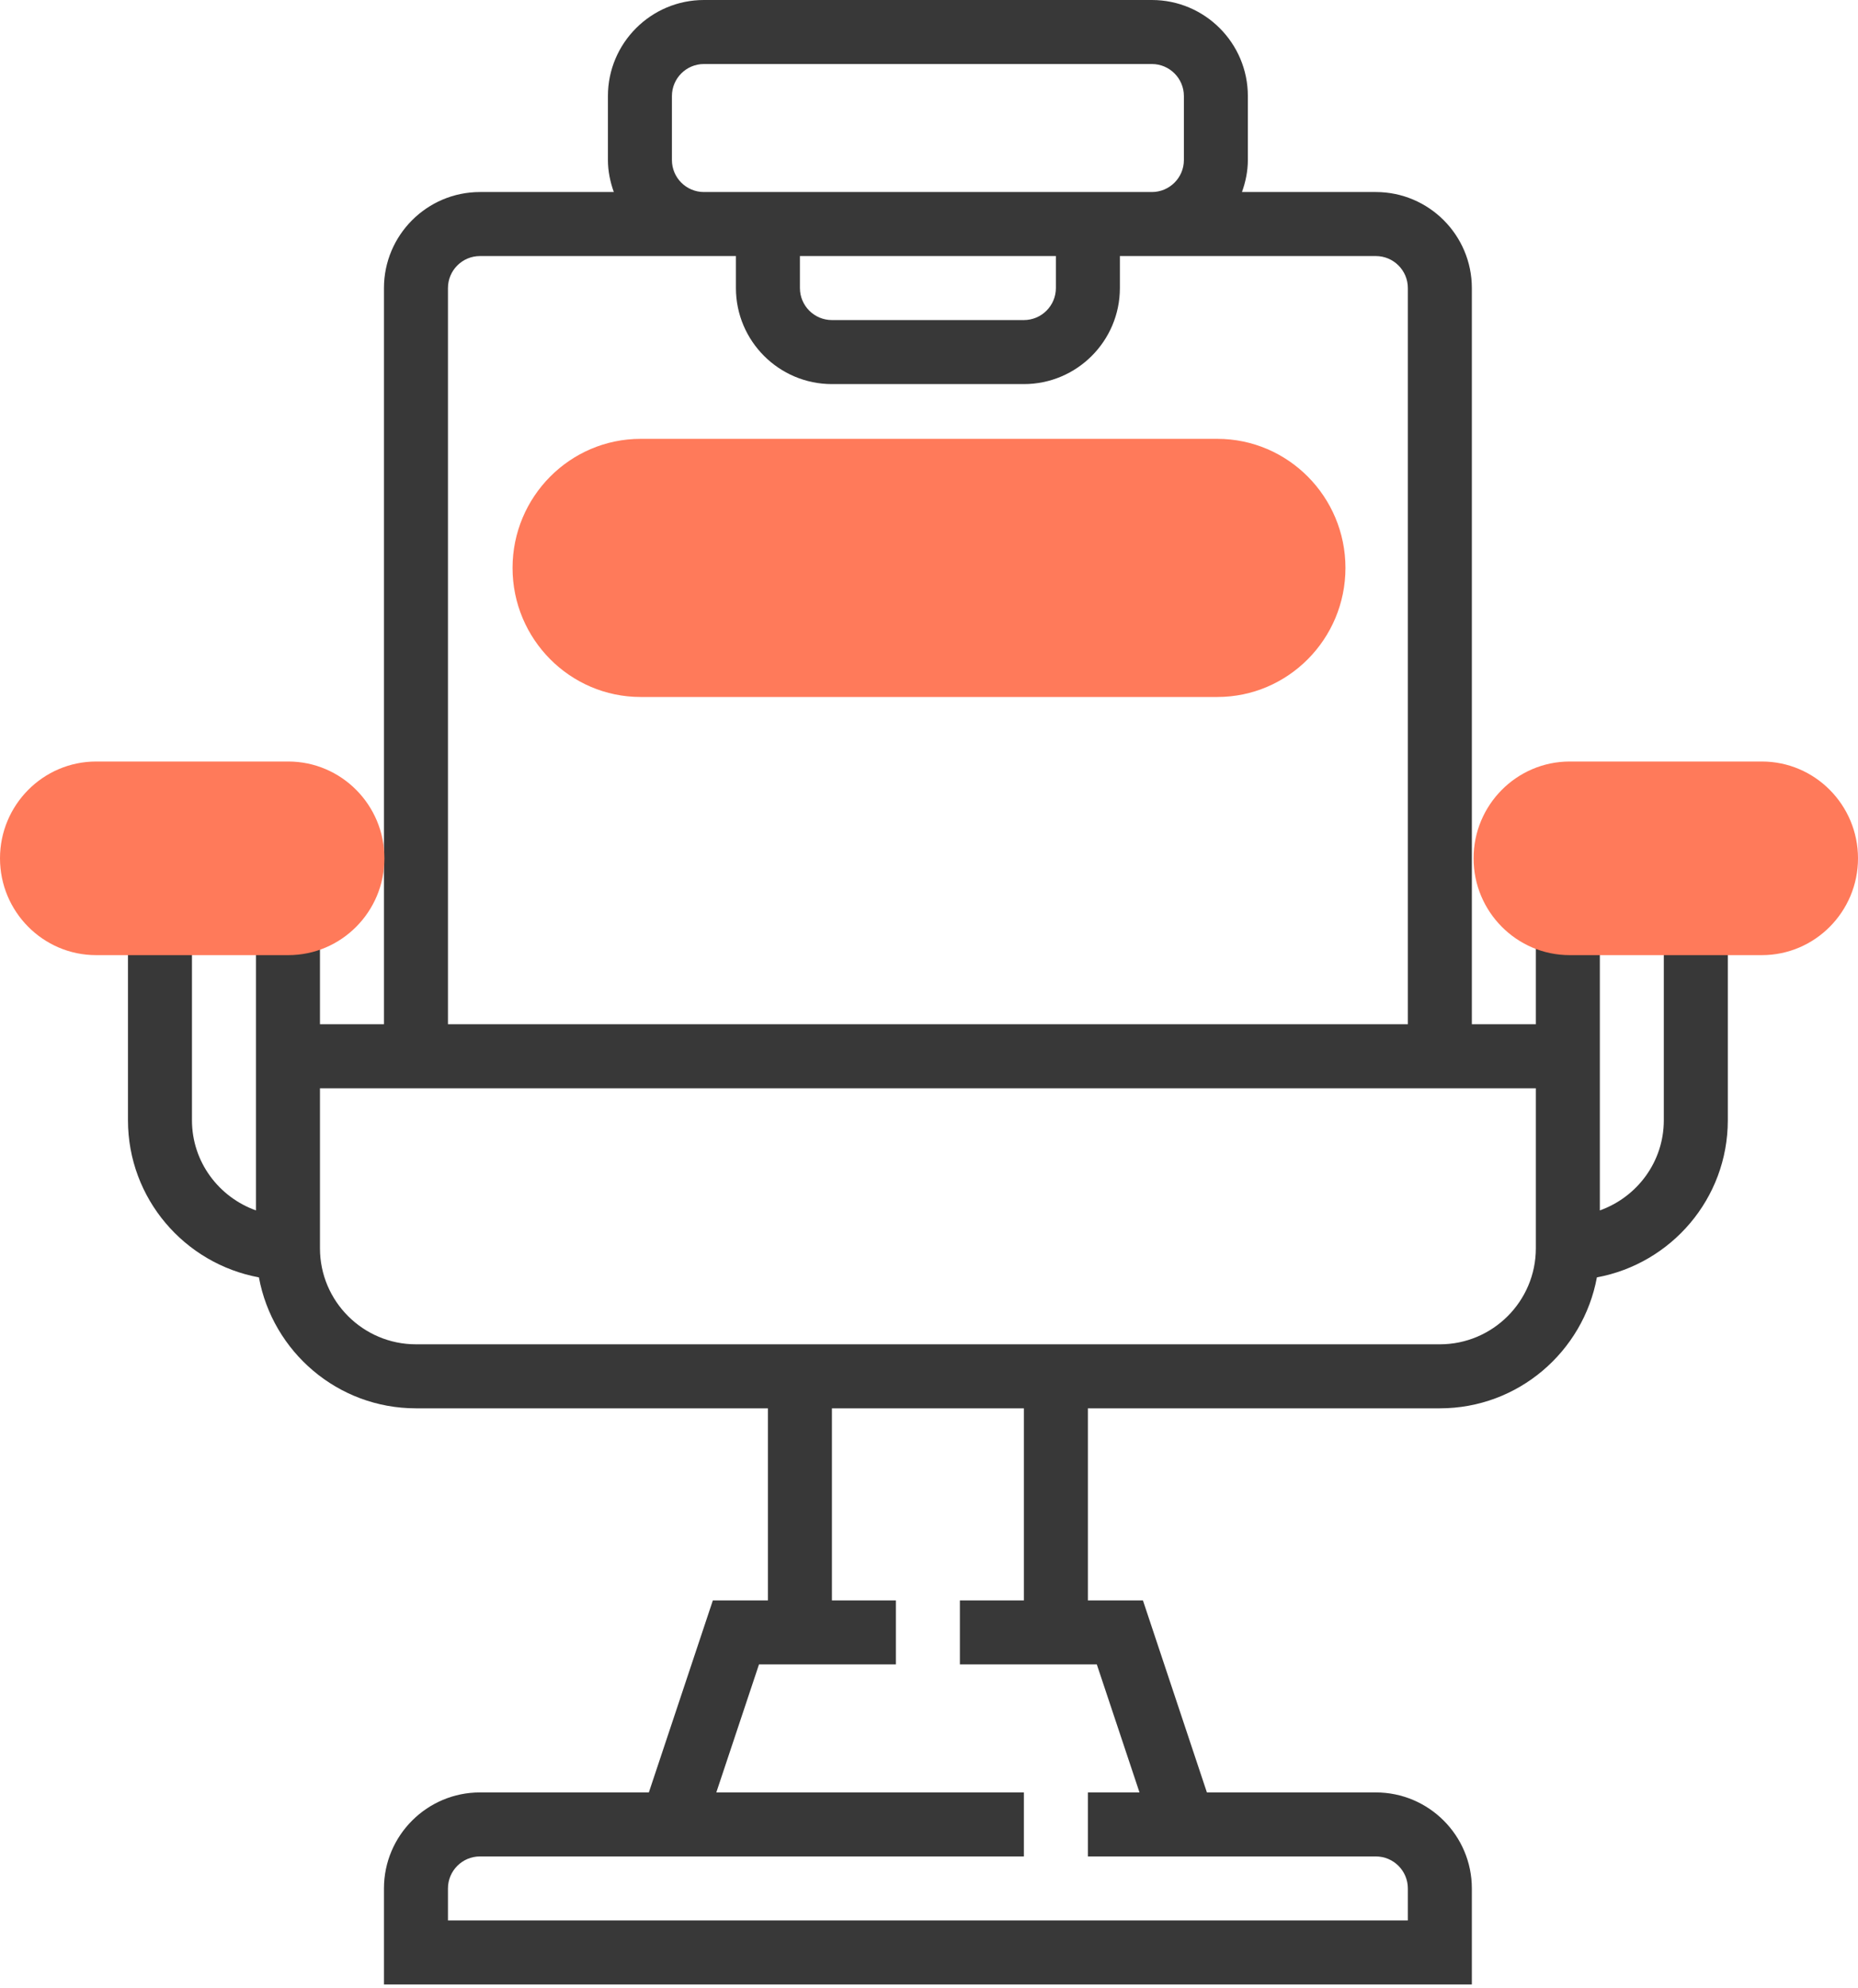 <svg width="72" height="77" viewBox="0 0 72 77" fill="none" xmlns="http://www.w3.org/2000/svg">
<path d="M64.475 35.958V43.397C64.475 45.011 63.435 46.375 61.996 46.889V40.917V39.677V35.958H59.516V39.677H57.036V11.159C57.036 9.108 55.367 7.439 53.316 7.439H48.128C48.267 7.05 48.356 6.636 48.356 6.2V3.72C48.356 1.669 46.688 0 44.637 0H27.278C25.227 0 23.558 1.669 23.558 3.72V6.2C23.558 6.636 23.648 7.05 23.786 7.439H18.599C16.548 7.439 14.879 9.108 14.879 11.159V39.677H12.399V35.958H9.919V39.677V40.917V46.889C8.48 46.375 7.439 45.011 7.439 43.397V35.958H4.959V43.397C4.959 46.43 7.152 48.951 10.033 49.483C10.565 52.364 13.086 54.556 16.119 54.556H29.758V61.996H27.624L25.144 69.435H18.599C16.548 69.435 14.879 71.104 14.879 73.155V76.875H57.036V73.155C57.036 71.104 55.367 69.435 53.316 69.435H46.769L44.29 61.996H42.157V54.556H55.796C58.829 54.556 61.35 52.364 61.882 49.483C64.763 48.951 66.955 46.43 66.955 43.397V35.958H64.475ZM26.038 6.2V3.72C26.038 3.037 26.593 2.48 27.278 2.48H44.637C45.321 2.48 45.877 3.037 45.877 3.72V6.2C45.877 6.883 45.321 7.439 44.637 7.439H42.157H29.758H27.278C26.593 7.439 26.038 6.883 26.038 6.2ZM30.998 9.919H40.917V11.159C40.917 11.842 40.361 12.399 39.677 12.399H32.238C31.553 12.399 30.998 11.842 30.998 11.159V9.919ZM17.359 11.159C17.359 10.476 17.914 9.919 18.599 9.919H27.278H28.518V11.159C28.518 13.21 30.187 14.879 32.238 14.879H39.677C41.728 14.879 43.397 13.21 43.397 11.159V9.919H44.637H53.316C54.001 9.919 54.556 10.476 54.556 11.159V39.677H17.359V11.159ZM39.677 61.996H37.197V64.476H42.503L44.157 69.435H42.157V71.915H53.316C54.001 71.915 54.556 72.471 54.556 73.155V74.395H17.359V73.155C17.359 72.471 17.914 71.915 18.599 71.915H39.677V69.435H27.758L29.412 64.476H34.717V61.996H32.238V54.556H39.677V61.996ZM59.516 48.357C59.516 50.407 57.847 52.076 55.796 52.076H16.119C14.068 52.076 12.399 50.407 12.399 48.357V42.157H59.516V48.357Z" fill="#383838"/>
<path d="M68.276 37H60.828C58.774 37 57.103 35.318 57.103 33.25C57.103 31.183 58.774 29.5 60.828 29.5H68.276C70.329 29.5 72 31.183 72 33.25C72 35.318 70.329 37 68.276 37Z" fill="#FF7A5A"/>
<path d="M11.172 37H3.724C1.671 37 0 35.318 0 33.25C0 31.183 1.671 29.5 3.724 29.5H11.172C13.226 29.5 14.897 31.183 14.897 33.25C14.897 35.318 13.226 37 11.172 37Z" fill="#FF7A5A"/>
<path d="M47.172 27H24.828C22.089 27 19.862 24.758 19.862 22C19.862 19.242 22.089 17 24.828 17H47.172C49.911 17 52.138 19.242 52.138 22C52.138 24.758 49.911 27 47.172 27Z" fill="#FF7A5A"/>
</svg>
